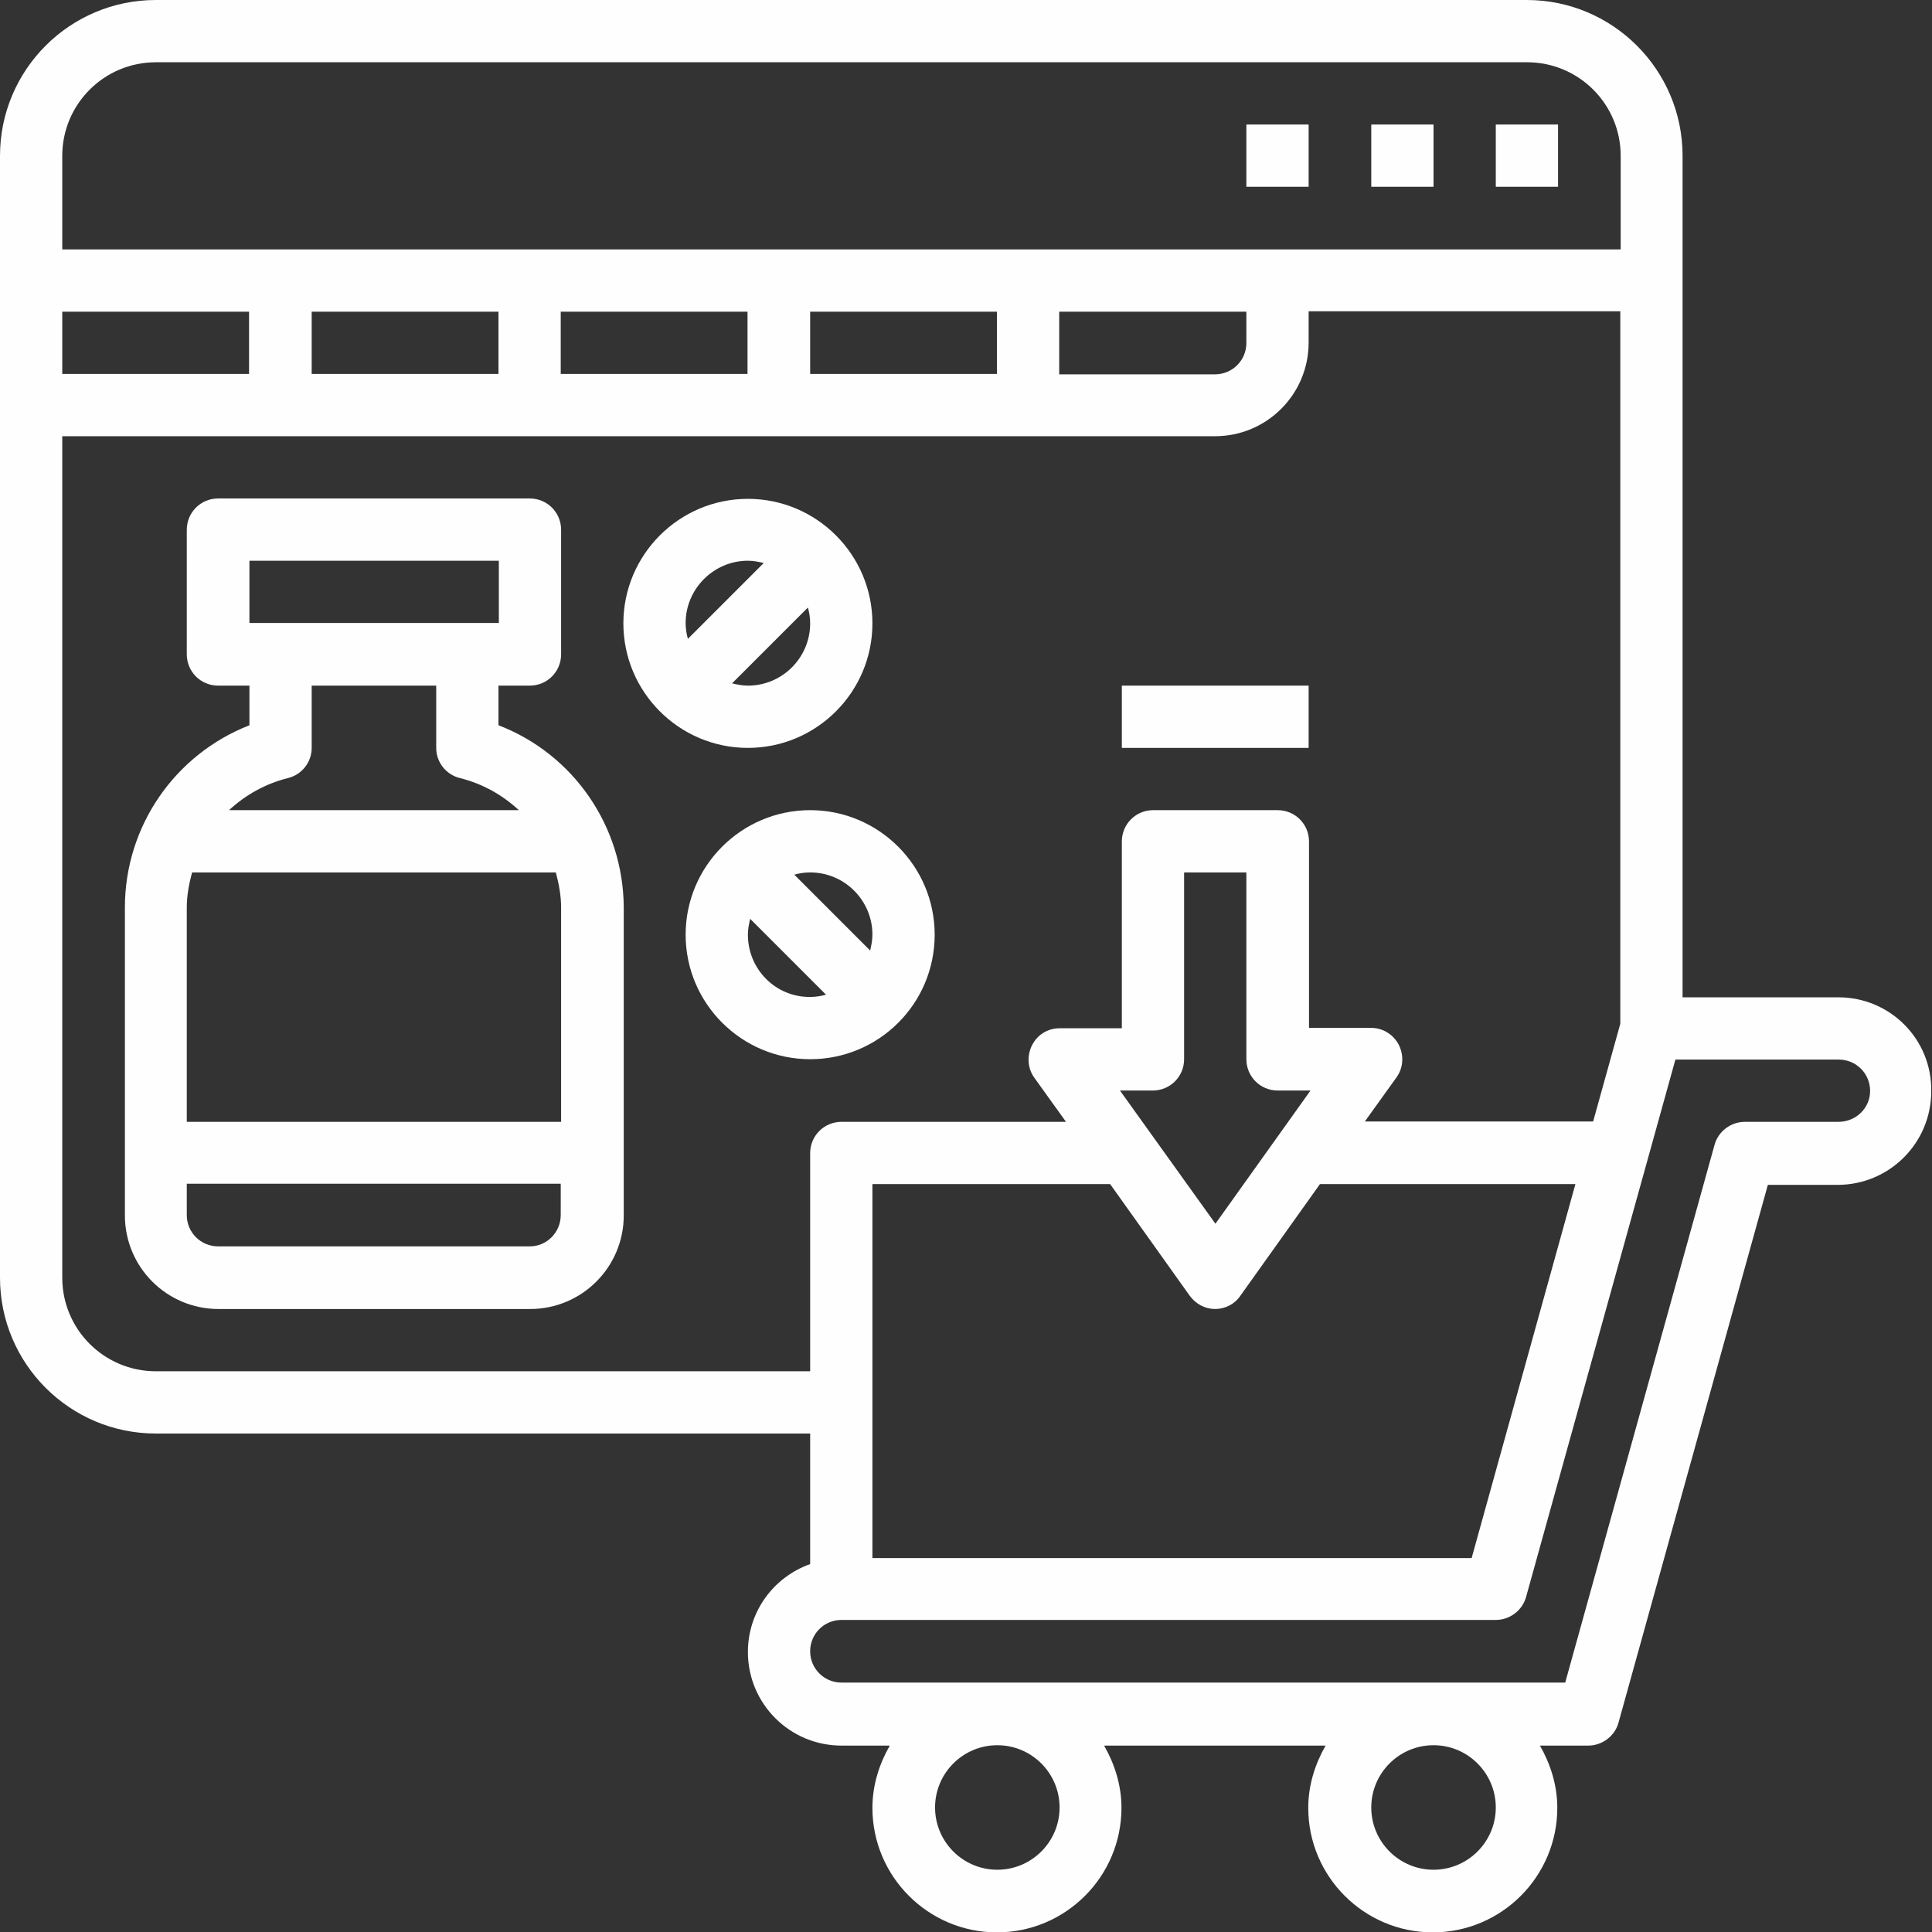 <?xml version="1.0" encoding="utf-8"?>
<!-- Generator: Adobe Illustrator 21.0.2, SVG Export Plug-In . SVG Version: 6.00 Build 0)  -->
<svg version="1.1" id="Layer_3" xmlns="http://www.w3.org/2000/svg" xmlns:xlink="http://www.w3.org/1999/xlink" x="0px" y="0px"
	 viewBox="0 0 512 512" style="enable-background:new 0 0 512 512;" xml:space="preserve">
<rect x="0" y="0" width="512" height="512" fill="#333333" stroke="none"/>
<style type="text/css">
	.st0{fill:#FEFEFE;}
</style>
<g>
	<path class="st0" d="M396.4,33h16.5v16.5h-16.5V33z"/>
	<path class="st0" d="M363.4,33h16.5v16.5h-16.5V33z"/>
	<path class="st0" d="M330.3,33h16.5v16.5h-16.5V33z"/>
	<path class="st0" d="M132.1,192.2v-10.5h8.3c4.6,0,8.3-3.7,8.3-8.3v-33c0-4.6-3.7-8.3-8.3-8.3H57.8c-4.6,0-8.3,3.7-8.3,8.3v33
		c0,4.6,3.7,8.3,8.3,8.3h8.3v10.5c-19.7,7.7-33,26.7-33,48.3v81.6c0,13.7,11.1,24.8,24.8,24.8h82.6c13.7,0,24.8-11.1,24.8-24.8
		v-81.6C165.2,218.9,151.9,199.8,132.1,192.2z M66.1,148.6h66.1v16.5H66.1V148.6z M76.3,206.2c3.7-0.9,6.3-4.2,6.3-8v-16.5h33v16.5
		c0,3.8,2.6,7.1,6.3,8c6,1.5,11.3,4.5,15.6,8.5H60.7C65,210.7,70.3,207.7,76.3,206.2z M50.9,231.2h96.4c0.8,3,1.4,6.1,1.4,9.3v56.8
		H49.5v-56.8C49.5,237.3,50.1,234.2,50.9,231.2L50.9,231.2z M140.4,330.3H57.8c-4.6,0-8.3-3.7-8.3-8.3v-8.3h99.1v8.3
		C148.6,326.6,144.9,330.3,140.4,330.3z"/>
	<path class="st0" d="M247.7,247.7c0-18.2-14.8-33-33-33s-33,14.8-33,33s14.8,33,33,33S247.7,266,247.7,247.7z M231.2,247.7
		c0,1.5-0.3,2.9-0.6,4.2l-20.1-20.1c1.4-0.4,2.8-0.6,4.2-0.6C223.8,231.2,231.2,238.6,231.2,247.7L231.2,247.7z M198.2,247.7
		c0-1.5,0.3-2.9,0.6-4.2l20.1,20.1c-1.4,0.4-2.8,0.6-4.2,0.6C205.6,264.3,198.2,256.9,198.2,247.7L198.2,247.7z"/>
	<path class="st0" d="M231.2,165.2c0-18.2-14.8-33-33-33s-33,14.8-33,33s14.8,33,33,33S231.2,183.4,231.2,165.2z M198.2,181.7
		c-1.5,0-2.9-0.3-4.2-0.6l20.1-20.1c0.4,1.4,0.6,2.8,0.6,4.2C214.7,174.3,207.3,181.7,198.2,181.7L198.2,181.7z M198.2,148.6
		c1.5,0,2.9,0.3,4.2,0.6l-20.1,20.1c-0.4-1.4-0.6-2.8-0.6-4.2C181.7,156.1,189.1,148.6,198.2,148.6L198.2,148.6z"/>
	<path class="st0" d="M487.2,264.3h-41.3v-223c0-22.8-18.5-41.3-41.3-41.3H41.3C18.5,0,0,18.5,0,41.3v297.3
		c0,22.8,18.5,41.3,41.3,41.3h173.4v34.6c-9.6,3.4-16.5,12.5-16.5,23.3c0,13.7,11.1,24.8,24.8,24.8h12.8c-2.8,4.9-4.6,10.5-4.6,16.5
		c0,18.2,14.8,33,33,33c18.2,0,33-14.8,33-33c0-6-1.8-11.6-4.6-16.5h58.7c-2.8,4.9-4.6,10.5-4.6,16.5c0,18.2,14.8,33,33,33
		c18.2,0,33-14.8,33-33c0-6-1.8-11.6-4.6-16.5h12.8c3.7,0,7-2.5,8-6l39.6-142.6h18.5c13.7,0,24.8-11.1,24.8-24.8
		C512,275.4,500.9,264.3,487.2,264.3L487.2,264.3z M41.3,16.5h363.4c13.7,0,24.8,11.1,24.8,24.8v24.8H16.5V41.3
		C16.5,27.6,27.6,16.5,41.3,16.5z M16.5,99.1V82.6h49.5v16.5H16.5z M82.6,82.6h49.5v16.5H82.6V82.6z M148.6,82.6h49.5v16.5h-49.5
		V82.6z M214.7,82.6h49.5v16.5h-49.5V82.6z M280.8,82.6h49.5v8.3c0,4.6-3.7,8.3-8.3,8.3h-41.3V82.6z M41.3,363.4
		c-13.7,0-24.8-11.1-24.8-24.8v-223h305.5c13.7,0,24.8-11.1,24.8-24.8v-8.3h82.6v188.8l-7.2,25.9h-60.5l8.4-11.7
		c1.8-2.5,2-5.8,0.6-8.6c-1.4-2.7-4.2-4.5-7.3-4.5h-16.5V223c0-4.6-3.7-8.3-8.3-8.3h-33c-4.6,0-8.3,3.7-8.3,8.3v49.5h-16.5
		c-3.1,0-5.9,1.7-7.3,4.5c-1.4,2.8-1.2,6.1,0.6,8.6l8.4,11.7H223c-4.6,0-8.3,3.7-8.3,8.3v57.8H41.3z M338.6,289h8.7l-25.2,35.3
		L296.8,289h8.7c4.6,0,8.3-3.7,8.3-8.3v-49.5h16.5v49.5C330.3,285.3,334,289,338.6,289z M315.3,343.4c1.6,2.2,4.1,3.5,6.7,3.5
		c2.7,0,5.2-1.3,6.7-3.5l21.1-29.6h67.7l-27.5,99.1H231.2v-99.1h63L315.3,343.4z M280.8,479c0,9.1-7.4,16.5-16.5,16.5
		s-16.5-7.4-16.5-16.5s7.4-16.5,16.5-16.5S280.8,469.9,280.8,479z M396.4,479c0,9.1-7.4,16.5-16.5,16.5c-9.1,0-16.5-7.4-16.5-16.5
		s7.4-16.5,16.5-16.5C389,462.5,396.4,469.9,396.4,479z M487.2,297.3h-24.8c-3.7,0-7,2.5-8,6l-39.6,142.6H223
		c-4.6,0-8.3-3.7-8.3-8.3s3.7-8.3,8.3-8.3h173.4c3.7,0,7-2.5,8-6L444,280.8h43.3c4.6,0,8.3,3.7,8.3,8.3S491.8,297.3,487.2,297.3z"/>
	<path class="st0" d="M297.3,181.7h49.5v16.5h-49.5V181.7z"/>
</g>
</svg>
